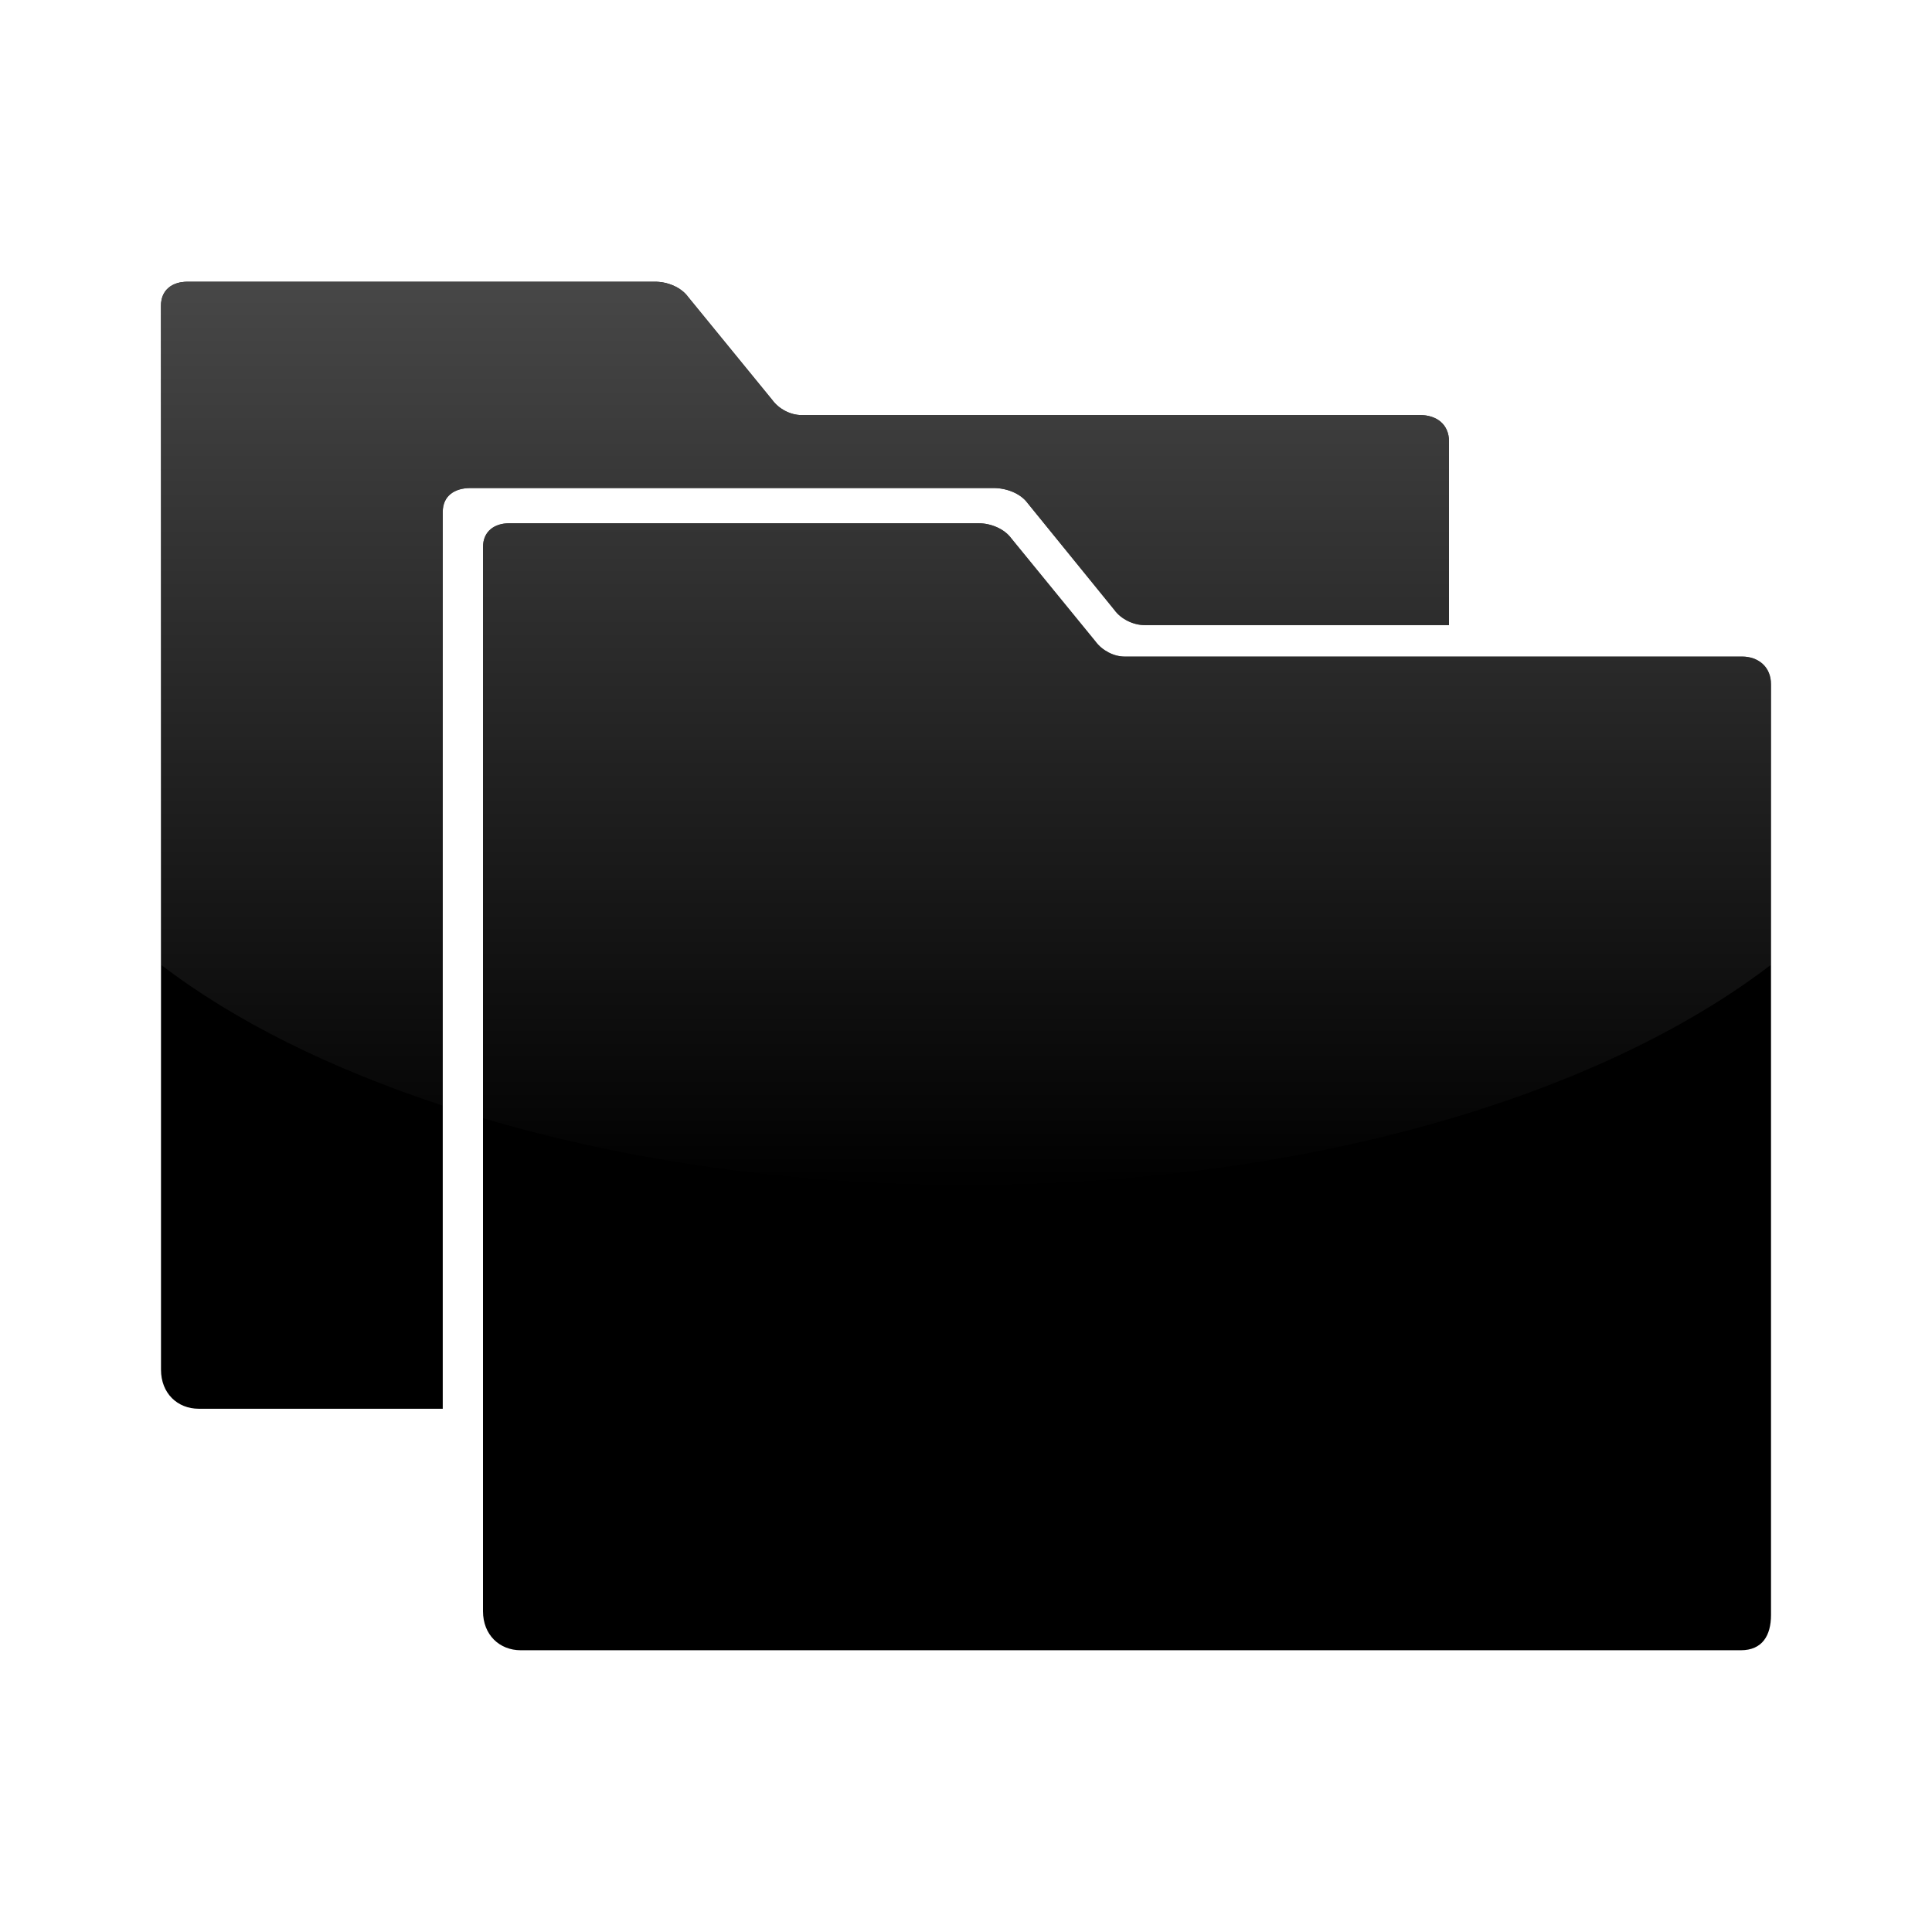 <?xml version="1.0" encoding="UTF-8" standalone="no"?>
<!-- Created with Inkscape (http://www.inkscape.org/) -->
<svg
   xmlns:dc="http://purl.org/dc/elements/1.1/"
   xmlns:cc="http://creativecommons.org/ns#"
   xmlns:rdf="http://www.w3.org/1999/02/22-rdf-syntax-ns#"
   xmlns:svg="http://www.w3.org/2000/svg"
   xmlns="http://www.w3.org/2000/svg"
   xmlns:xlink="http://www.w3.org/1999/xlink"
   xmlns:sodipodi="http://sodipodi.sourceforge.net/DTD/sodipodi-0.dtd"
   xmlns:inkscape="http://www.inkscape.org/namespaces/inkscape"
   width="48px"
   height="48px"
   id="svg4289"
   sodipodi:version="0.32"
   inkscape:version="0.46"
   sodipodi:docbase="/home/lapo/Icone/cvs/gnome-icon-theme/scalable/categories"
   sodipodi:docname="folder_copy.svg"
   inkscape:output_extension="org.inkscape.output.svg.inkscape">
  <defs
     id="defs4291">
    <linearGradient
       id="linearGradient3155"
       inkscape:collect="always">
      <stop
         id="stop3157"
         offset="0"
         style="stop-color:#4d4d4d;stop-opacity:1;" />
      <stop
         id="stop3159"
         offset="1"
         style="stop-color:#4d4d4d;stop-opacity:0;" />
    </linearGradient>
    <linearGradient
       inkscape:collect="always"
       xlink:href="#linearGradient3155"
       id="linearGradient2593"
       gradientUnits="userSpaceOnUse"
       gradientTransform="matrix(0.138,0,0,0.138,-20.852,-45.85)"
       x1="325.714"
       y1="369.505"
       x2="325.714"
       y2="546.648" />
  </defs>
  <sodipodi:namedview
     id="base"
     pagecolor="#ffffff"
     bordercolor="#666"
     borderopacity="0.314"
     inkscape:pageopacity="0.0"
     inkscape:pageshadow="2"
     inkscape:zoom="5.656854"
     inkscape:cx="28.57853"
     inkscape:cy="21.604913"
     inkscape:current-layer="layer1"
     showgrid="true"
     inkscape:grid-bbox="true"
     inkscape:document-units="px"
     inkscape:window-width="1019"
     inkscape:window-height="732"
     inkscape:window-x="259"
     inkscape:window-y="19"
     inkscape:showpageshadow="false" />
  <g
     id="layer1"
     inkscape:label="Layer 1"
     inkscape:groupmode="layer">
    <g
       id="g2453"
       inkscape:label="Calque 1"
       transform="matrix(0.134,0,0,0.134,-18.472,-41.047)" />
    <g
       id="g2498"
       inkscape:label="Calque 1"
       transform="matrix(0.12,0,0,0.12,-2.692,-28.107)" />
    <g
       transform="matrix(0.12,0,0,0.12,42.308,-28.107)"
       inkscape:label="Calque 1"
       id="g2596" />
    <g
       transform="matrix(0.9,0,0,0.9,70.623,20.374)"
       style="display:inline"
       inkscape:label="pixmap"
       id="g2598" />
    <g
       id="g2602"
       transform="matrix(0.168,0,0,0.168,51.627,72.235)" />
    <g
       transform="matrix(0.134,0,0,0.134,-26.463,-37.03)"
       inkscape:label="Calque 1"
       id="g2523" />
    <g
       transform="matrix(1,0,0,1,4.987,16.82)"
       style="display:inline"
       inkscape:label="pixmap"
       id="g2525" />
    <path
       style="fill:#000000;fill-opacity:1;fill-rule:evenodd;stroke:none;stroke-width:1;stroke-miterlimit:4;stroke-opacity:1"
       d="M 4.656 7 C 4.283 7 4 7.2 4 7.594 L 4 34.031 C 4 34.613 4.406 35 4.938 35 L 11 35 L 11 12.719 C 11 12.313 11.302 12.125 11.688 12.125 L 12.688 12.125 L 23.688 12.125 L 24.688 12.125 C 24.995 12.125 25.351 12.252 25.531 12.5 L 27.688 15.156 C 27.851 15.382 28.158 15.531 28.438 15.531 L 36 15.531 L 36 10.969 C 36 10.534 35.682 10.312 35.281 10.312 L 19.906 10.312 C 19.635 10.312 19.346 10.156 19.188 9.938 L 17.094 7.375 C 16.919 7.134 16.579 7 16.281 7 L 4.656 7 z M 12.656 13 C 12.283 13 12 13.2 12 13.594 L 12 40.031 C 12 40.613 12.406 41 12.938 41 L 43.25 41 C 43.785 41 44 40.632 44 40.125 L 44 17 C 44 16.565 43.682 16.312 43.281 16.312 L 27.938 16.312 C 27.667 16.312 27.378 16.156 27.219 15.938 L 25.125 13.375 C 24.95 13.134 24.611 13 24.312 13 L 12.656 13 z "
       id="path2527" />
    <g
       id="g2529"
       transform="matrix(0.187,0,0,0.187,-16.113,74.423)" />
    <g
       transform="matrix(0.142,0,0,0.142,-21.116,-36.987)"
       inkscape:label="Calque 1"
       id="g2533" />
    <g
       transform="matrix(1.062,0,0,1.062,12.312,20.247)"
       style="display:inline"
       inkscape:label="pixmap"
       id="g2535" />
    <g
       id="g2539"
       transform="matrix(0.198,0,0,0.198,-10.115,81.472)" />
    <g
       style="fill:#ffff00"
       transform="matrix(0.138,0,0,0.138,-19.288,18.483)"
       inkscape:label="Calque 1"
       id="g2553" />
    <g
       transform="matrix(1.031,0,0,1.031,13.156,74.034)"
       style="fill:#ffff00;display:inline"
       inkscape:label="pixmap"
       id="g2555" />
    <g
       style="fill:#ffff00"
       id="g2559"
       transform="matrix(0.193,0,0,0.193,-8.611,133.458)" />
    <g
       id="g2585"
       inkscape:label="Calque 1"
       transform="matrix(0.134,0,0,0.134,-14.452,-38.02)" />
    <g
       id="g2491"
       inkscape:label="pixmap"
       style="display:inline"
       transform="matrix(1,0,0,1,16.998,15.83)" />
    <g
       transform="matrix(0.187,0,0,0.187,-4.102,73.433)"
       id="g891" />
    <g
       id="g2563"
       inkscape:label="Calque 1"
       transform="matrix(0.138,0,0,0.138,-18.288,18.483)"
       style="fill:#ffff00" />
    <g
       id="g2565"
       inkscape:label="pixmap"
       style="fill:#ffff00;display:inline"
       transform="matrix(1.031,0,0,1.031,14.156,74.034)" />
    <g
       transform="matrix(0.193,0,0,0.193,-7.611,133.458)"
       id="g2569"
       style="fill:#ffff00" />
    <path
       style="fill:url(#linearGradient2593);fill-opacity:1"
       d="M 4.656,7 C 4.283,7 4,7.2 4,7.594 L 4,23.969 C 5.832,25.373 8.218,26.552 11,27.469 L 11,12.719 C 11,12.313 11.302,12.125 11.688,12.125 L 12.688,12.125 L 23.688,12.125 L 24.688,12.125 C 24.995,12.125 25.351,12.252 25.531,12.5 L 27.688,15.156 C 27.851,15.382 28.158,15.531 28.438,15.531 L 36,15.531 L 36,10.969 C 36,10.534 35.682,10.312 35.281,10.312 L 19.906,10.312 C 19.635,10.312 19.346,10.156 19.188,9.938 L 17.094,7.375 C 16.919,7.134 16.579,7 16.281,7 L 4.656,7 z M 12.656,13 C 12.283,13 12,13.2 12,13.594 L 12,27.781 C 15.536,28.827 19.621,29.438 24,29.438 C 32.349,29.438 39.7,27.265 44,23.969 L 44,17 C 44,16.565 43.682,16.312 43.281,16.312 L 27.938,16.312 C 27.667,16.312 27.378,16.156 27.219,15.938 L 25.125,13.375 C 24.95,13.134 24.611,13 24.312,13 L 12.656,13 z"
       id="path2586" />
  </g>
</svg>
